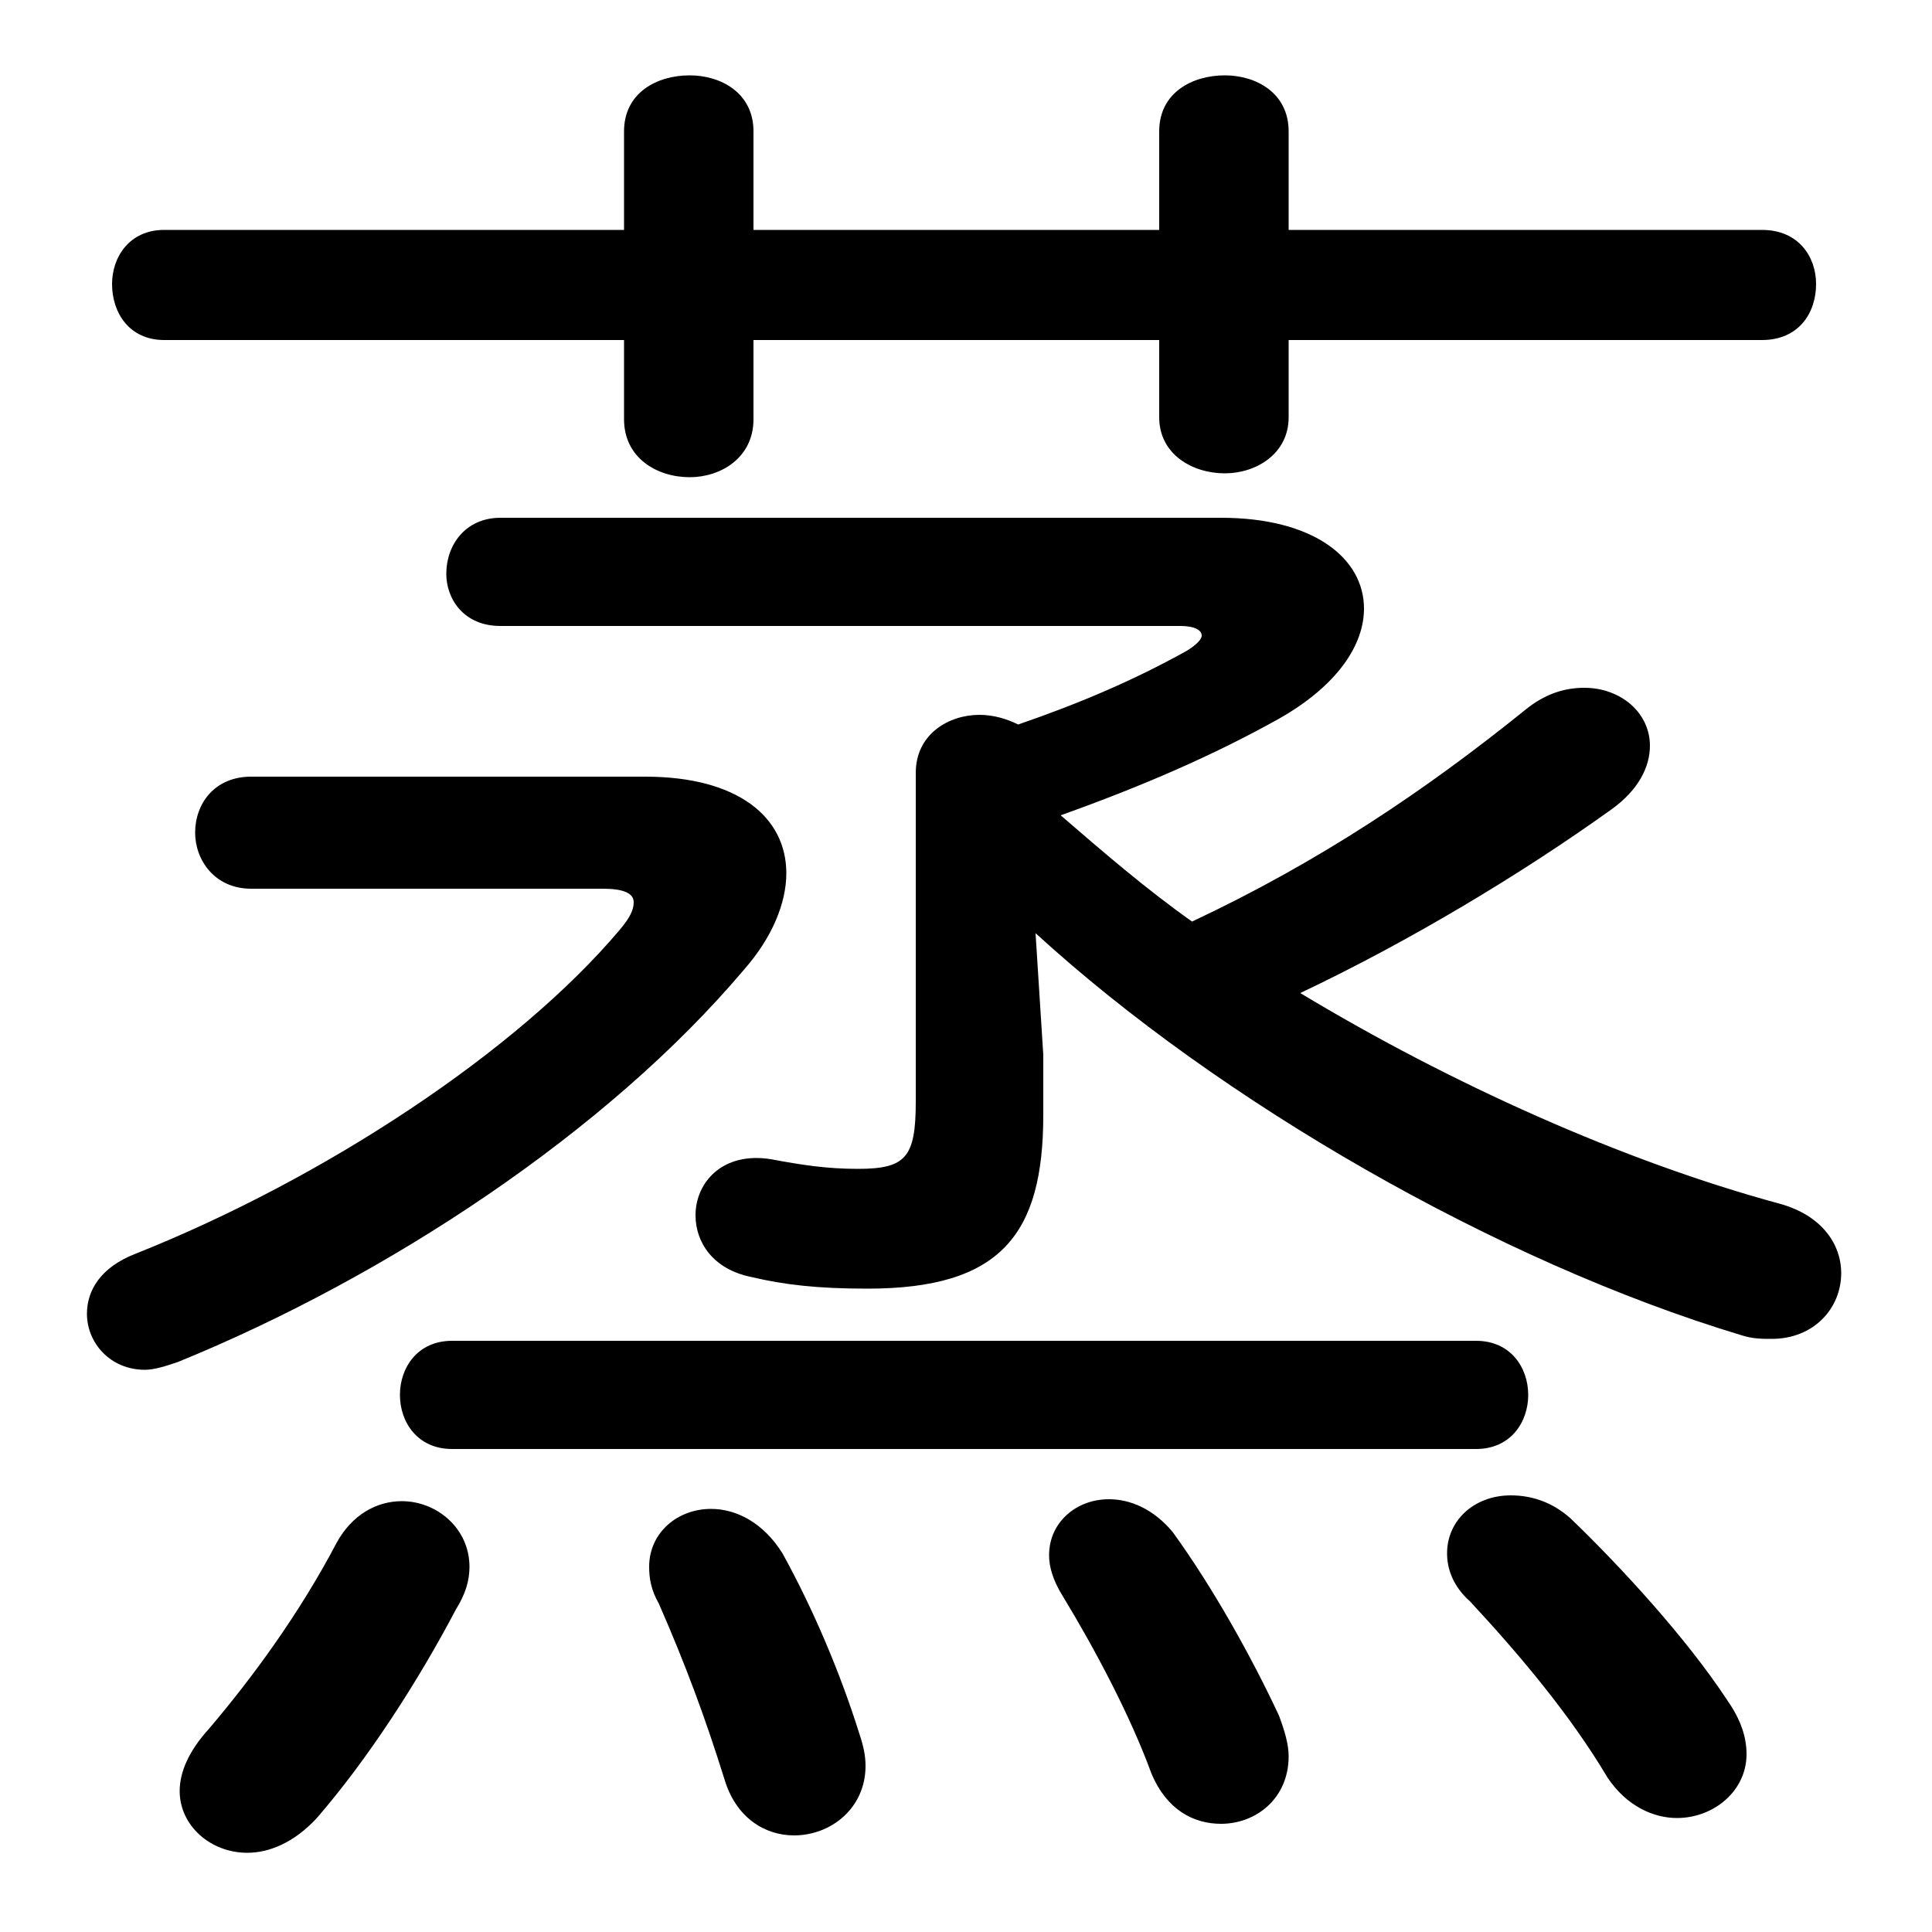 <svg xmlns="http://www.w3.org/2000/svg" viewBox="0 -44.0 50.0 50.0">
    <rect x="0" y="-44.0" width="50.0" height="50.0" fill="#808080" stroke="none"/>
    <g transform="scale(1, -1)">
        <!-- ボディの枠 -->
        <rect x="0" y="-6.0" width="50.0" height="50.0"
            stroke="white" fill="white"/>
        <!-- グリフ座標系の原点 -->
        <circle cx="0" cy="0" r="5" fill="white"/>
        <!-- グリフのアウトライン -->
        <g style="fill:black;stroke:#000000;stroke-width:0;stroke-linecap:round;stroke-linejoin:round;">
        <path d="M 12.95 30.6 C 12.05 30.6 11.55 29.9 11.55 29.15 C 11.55 28.5 12.0 27.8 12.95 27.8 L 30.55 27.8 C 30.9 27.8 31.1 27.7 31.1 27.55 C 31.1 27.45 30.95 27.3 30.7 27.15 C 29.35 26.4 27.95 25.8 26.35 25.25 C 26.05 25.4 25.7 25.5 25.35 25.5 C 24.55 25.5 23.7 25.0 23.7 24.0 L 23.7 15.5 C 23.7 14.05 23.45 13.75 22.2 13.75 C 21.4 13.75 20.75 13.85 19.95 14.0 C 18.7 14.2 18.0 13.4 18.0 12.55 C 18.0 11.85 18.45 11.15 19.45 10.95 C 20.3 10.75 21.15 10.65 22.45 10.65 C 25.9 10.65 27.0 12.05 27.0 15.15 L 27.0 16.7 L 26.8 19.85 C 31.55 15.5 38.75 11.35 45.05 9.45 C 45.35 9.35 45.6 9.35 45.85 9.35 C 46.95 9.35 47.65 10.15 47.65 11.05 C 47.65 11.8 47.15 12.55 46.05 12.85 C 42.0 13.95 37.55 15.95 33.65 18.3 C 36.5 19.65 39.4 21.4 41.7 23.05 C 42.4 23.55 42.7 24.15 42.7 24.7 C 42.7 25.55 41.95 26.2 41.0 26.2 C 40.5 26.2 40.0 26.05 39.5 25.65 C 36.9 23.55 34.15 21.7 30.85 20.15 C 29.65 21.0 28.55 21.95 27.45 22.9 C 29.55 23.65 31.4 24.45 33.1 25.4 C 34.6 26.25 35.3 27.3 35.3 28.25 C 35.3 29.55 34.0 30.6 31.6 30.6 Z M 30.0 38.05 L 19.5 38.05 L 19.5 40.6 C 19.5 41.6 18.65 42.05 17.85 42.05 C 17.0 42.05 16.15 41.6 16.15 40.6 L 16.15 38.05 L 4.25 38.05 C 3.35 38.05 2.9 37.35 2.9 36.65 C 2.9 35.9 3.35 35.2 4.25 35.2 L 16.15 35.2 L 16.15 33.15 C 16.15 32.15 17.0 31.65 17.85 31.65 C 18.65 31.65 19.5 32.15 19.5 33.15 L 19.5 35.2 L 30.0 35.2 L 30.0 33.2 C 30.0 32.25 30.85 31.75 31.7 31.75 C 32.5 31.75 33.35 32.25 33.35 33.2 L 33.35 35.2 L 45.6 35.2 C 46.55 35.2 47.0 35.9 47.0 36.65 C 47.0 37.35 46.55 38.05 45.6 38.05 L 33.35 38.05 L 33.35 40.6 C 33.35 41.6 32.5 42.05 31.7 42.05 C 30.85 42.05 30.0 41.6 30.0 40.6 Z M 20.25 3.8 C 19.75 4.6 19.05 4.95 18.4 4.95 C 17.55 4.95 16.8 4.35 16.8 3.45 C 16.8 3.15 16.85 2.85 17.05 2.5 C 17.75 0.9 18.25 -0.45 18.75 -2.05 C 19.05 -3.05 19.8 -3.5 20.55 -3.5 C 21.5 -3.5 22.4 -2.8 22.4 -1.7 C 22.4 -1.45 22.35 -1.2 22.25 -0.9 C 21.75 0.7 21.05 2.35 20.25 3.8 Z M 8.7 4.05 C 7.75 2.25 6.55 0.6 5.4 -0.75 C 4.9 -1.3 4.65 -1.85 4.65 -2.35 C 4.65 -3.25 5.45 -3.95 6.4 -3.95 C 6.95 -3.95 7.6 -3.7 8.2 -3.05 C 9.5 -1.55 10.8 0.45 11.8 2.35 C 12.05 2.75 12.15 3.1 12.15 3.45 C 12.15 4.45 11.3 5.15 10.4 5.15 C 9.75 5.15 9.1 4.8 8.7 4.05 Z M 30.35 4.35 C 29.85 4.95 29.25 5.2 28.7 5.2 C 27.85 5.2 27.15 4.6 27.15 3.75 C 27.15 3.45 27.25 3.1 27.5 2.7 C 28.35 1.3 29.25 -0.4 29.8 -1.9 C 30.2 -2.85 30.9 -3.2 31.6 -3.2 C 32.5 -3.2 33.35 -2.55 33.35 -1.45 C 33.35 -1.15 33.25 -0.8 33.1 -0.4 C 32.4 1.1 31.4 2.9 30.35 4.35 Z M 40.65 4.7 C 40.15 5.15 39.6 5.3 39.1 5.3 C 38.15 5.3 37.45 4.65 37.45 3.8 C 37.45 3.4 37.6 2.95 38.05 2.55 C 39.35 1.15 40.65 -0.4 41.6 -2.0 C 42.1 -2.75 42.8 -3.05 43.4 -3.05 C 44.35 -3.05 45.2 -2.35 45.2 -1.4 C 45.2 -0.95 45.05 -0.5 44.7 0.0 C 43.65 1.6 41.95 3.45 40.65 4.7 Z M 38.2 6.5 C 39.1 6.5 39.55 7.2 39.55 7.9 C 39.55 8.6 39.1 9.3 38.2 9.3 L 11.7 9.3 C 10.8 9.3 10.35 8.6 10.35 7.9 C 10.35 7.2 10.8 6.5 11.7 6.5 Z M 6.5 23.9 C 5.55 23.9 5.05 23.2 5.05 22.45 C 5.05 21.75 5.55 21.0 6.5 21.0 L 15.6 21.0 C 16.1 21.0 16.4 20.9 16.4 20.65 C 16.4 20.45 16.3 20.25 16.05 19.95 C 13.4 16.8 8.4 13.5 3.5 11.55 C 2.6 11.2 2.25 10.6 2.25 10.0 C 2.25 9.25 2.85 8.55 3.75 8.55 C 4.0 8.55 4.3 8.65 4.6 8.75 C 10.0 10.95 15.7 14.7 19.25 18.9 C 20.0 19.75 20.35 20.65 20.35 21.4 C 20.35 22.85 19.1 23.9 16.7 23.9 Z"/>
    </g>
    </g>
</svg>
